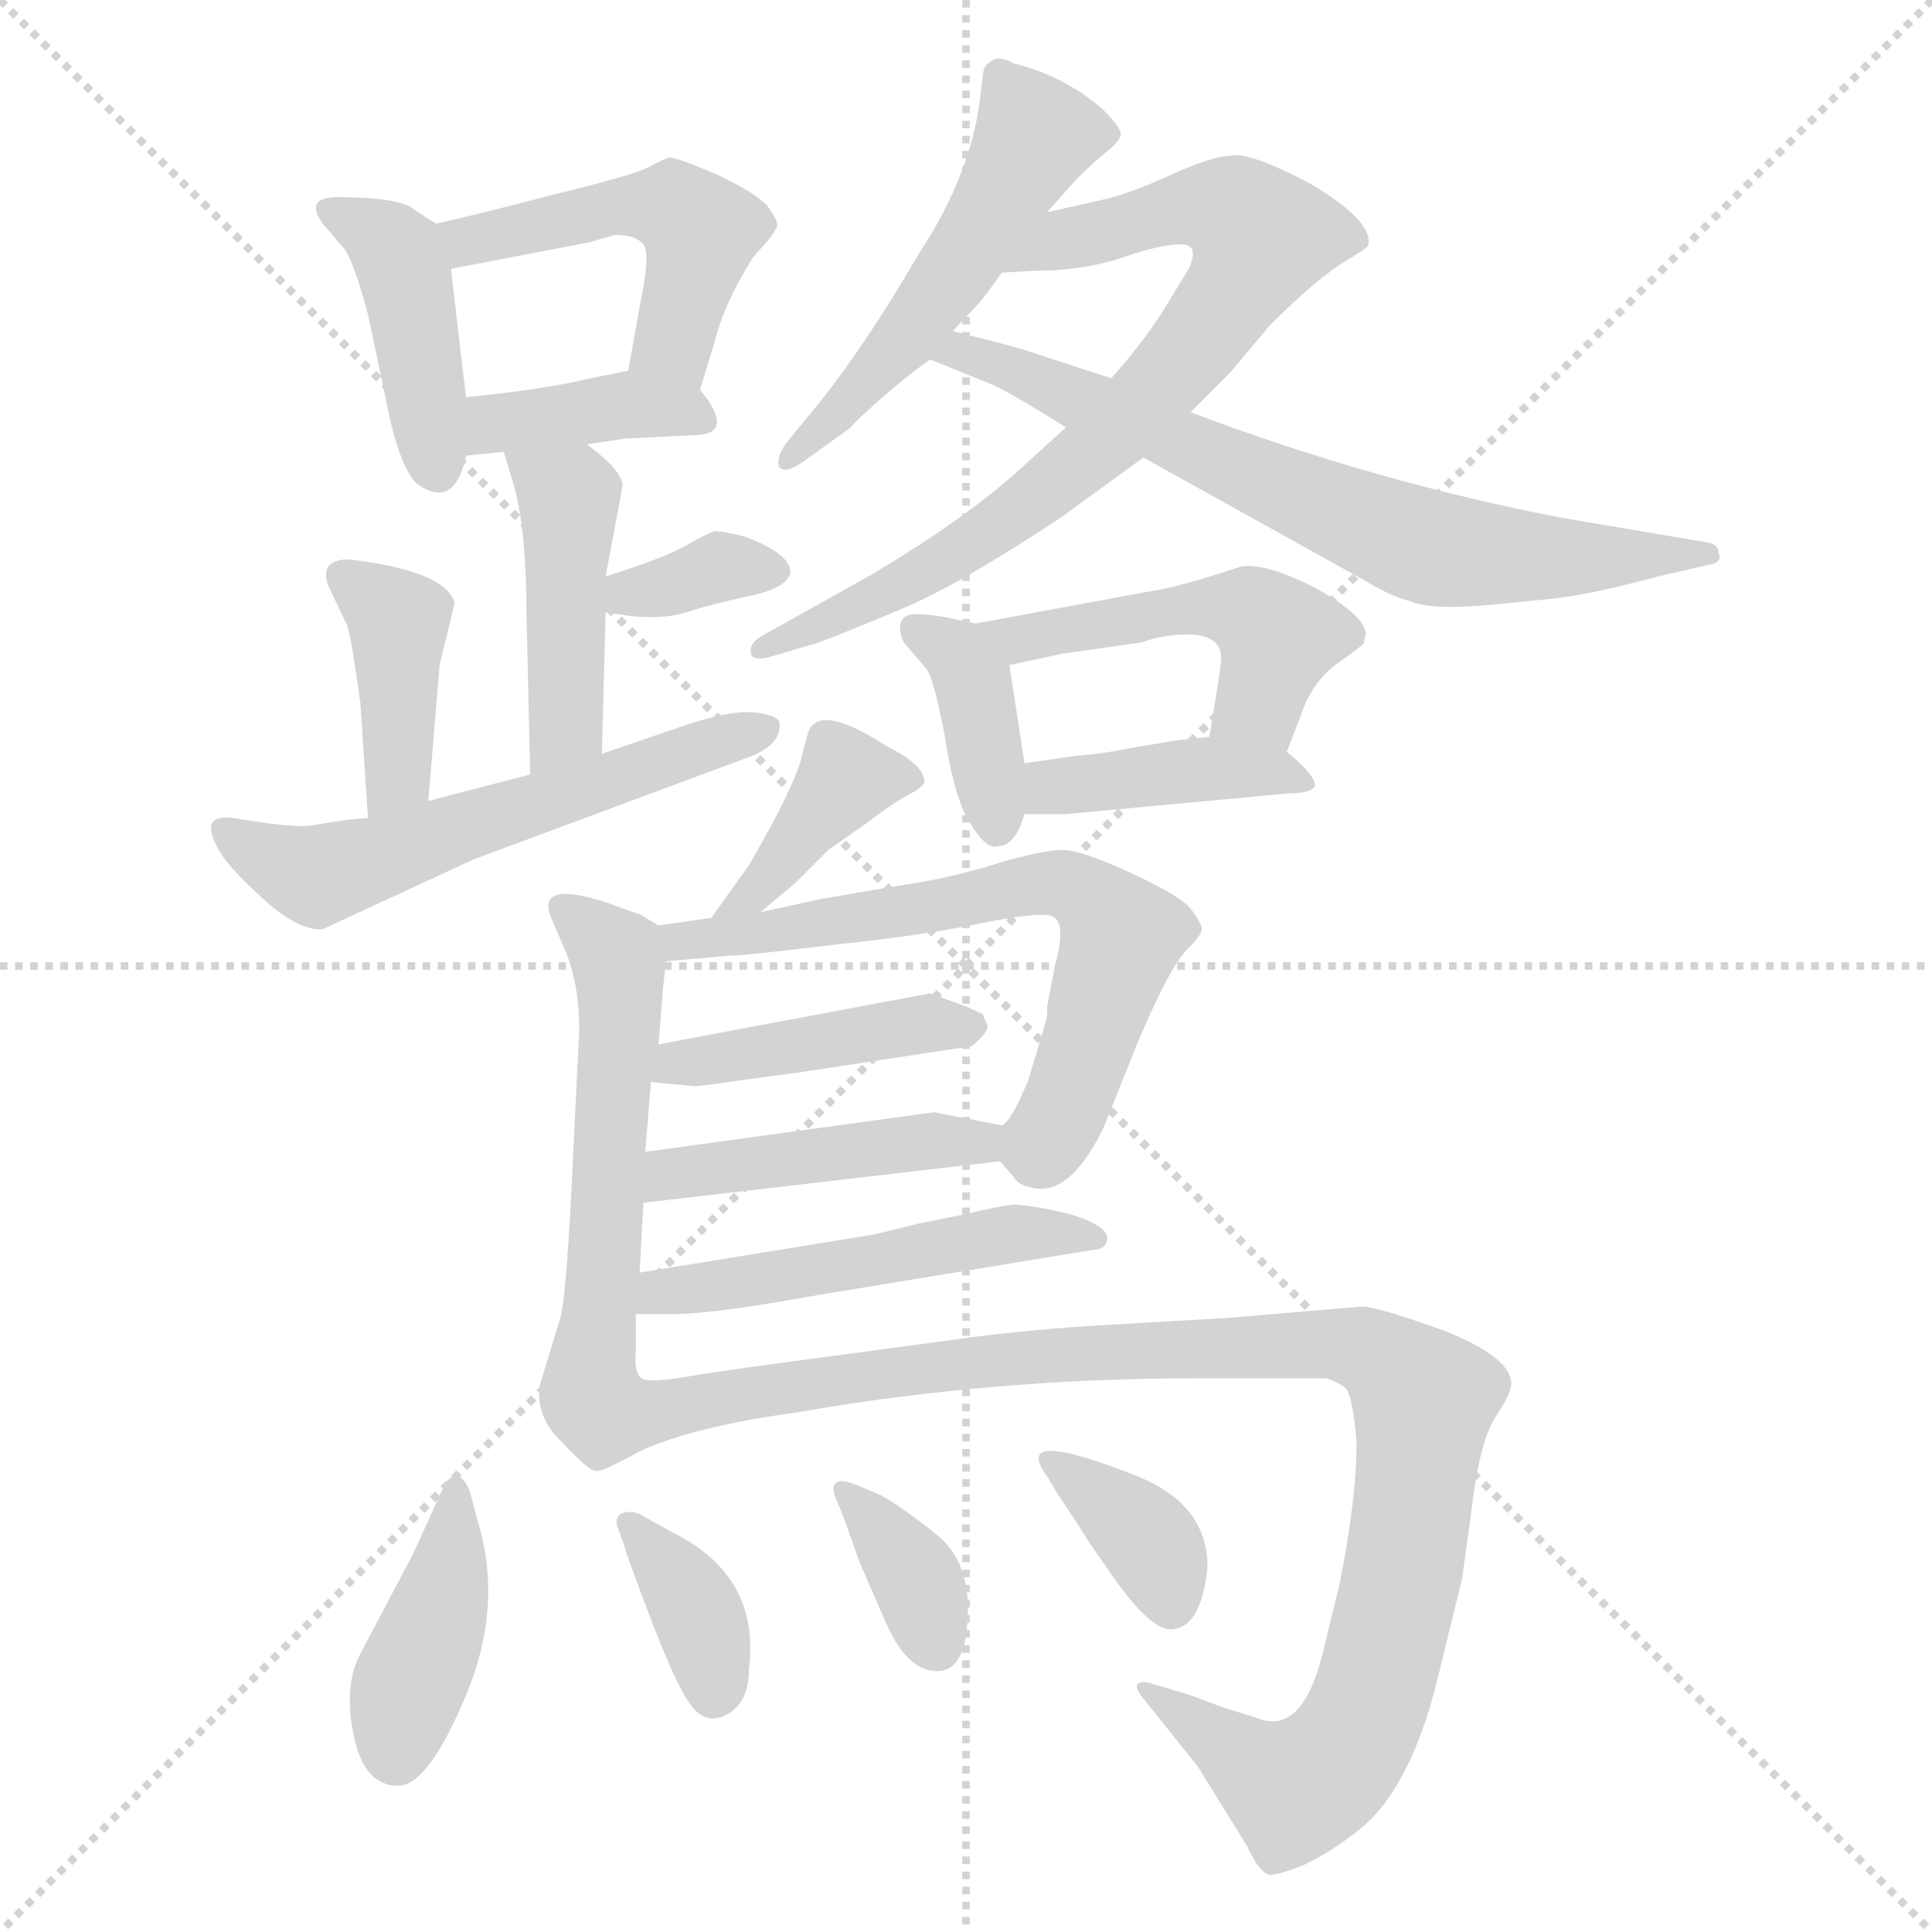 <svg xmlns="http://www.w3.org/2000/svg" version="1.1" viewBox="0 0 1024 1024">
  <g stroke="lightgray" stroke-dasharray="1,1" stroke-width="1" transform="scale(4, 4)">
    <line x1="0" y1="0" x2="256" y2="256" />
    <line x1="256" y1="0" x2="0" y2="256" />
    <line x1="128" y1="0" x2="128" y2="256" />
    <line x1="0" y1="128" x2="256" y2="128" />
  </g>
  <g transform="scale(1.0, -1.0) translate(0.0, -798.50)">
    <style type="text/css">
      
        @keyframes keyframes0 {
          from {
            stroke: blue;
            stroke-dashoffset: 411;
            stroke-width: 128;
          }
          57% {
            animation-timing-function: step-end;
            stroke: blue;
            stroke-dashoffset: 0;
            stroke-width: 128;
          }
          to {
            stroke: black;
            stroke-width: 1024;
          }
        }
        #make-me-a-hanzi-animation-0 {
          animation: keyframes0 0.584s both;
          animation-delay: 0s;
          animation-timing-function: linear;
        }
      
        @keyframes keyframes1 {
          from {
            stroke: blue;
            stroke-dashoffset: 475;
            stroke-width: 128;
          }
          61% {
            animation-timing-function: step-end;
            stroke: blue;
            stroke-dashoffset: 0;
            stroke-width: 128;
          }
          to {
            stroke: black;
            stroke-width: 1024;
          }
        }
        #make-me-a-hanzi-animation-1 {
          animation: keyframes1 0.637s both;
          animation-delay: 0.584s;
          animation-timing-function: linear;
        }
      
        @keyframes keyframes2 {
          from {
            stroke: blue;
            stroke-dashoffset: 377;
            stroke-width: 128;
          }
          55% {
            animation-timing-function: step-end;
            stroke: blue;
            stroke-dashoffset: 0;
            stroke-width: 128;
          }
          to {
            stroke: black;
            stroke-width: 1024;
          }
        }
        #make-me-a-hanzi-animation-2 {
          animation: keyframes2 0.557s both;
          animation-delay: 1.221s;
          animation-timing-function: linear;
        }
      
        @keyframes keyframes3 {
          from {
            stroke: blue;
            stroke-dashoffset: 434;
            stroke-width: 128;
          }
          59% {
            animation-timing-function: step-end;
            stroke: blue;
            stroke-dashoffset: 0;
            stroke-width: 128;
          }
          to {
            stroke: black;
            stroke-width: 1024;
          }
        }
        #make-me-a-hanzi-animation-3 {
          animation: keyframes3 0.603s both;
          animation-delay: 1.778s;
          animation-timing-function: linear;
        }
      
        @keyframes keyframes4 {
          from {
            stroke: blue;
            stroke-dashoffset: 343;
            stroke-width: 128;
          }
          53% {
            animation-timing-function: step-end;
            stroke: blue;
            stroke-dashoffset: 0;
            stroke-width: 128;
          }
          to {
            stroke: black;
            stroke-width: 1024;
          }
        }
        #make-me-a-hanzi-animation-4 {
          animation: keyframes4 0.529s both;
          animation-delay: 2.381s;
          animation-timing-function: linear;
        }
      
        @keyframes keyframes5 {
          from {
            stroke: blue;
            stroke-dashoffset: 393;
            stroke-width: 128;
          }
          56% {
            animation-timing-function: step-end;
            stroke: blue;
            stroke-dashoffset: 0;
            stroke-width: 128;
          }
          to {
            stroke: black;
            stroke-width: 1024;
          }
        }
        #make-me-a-hanzi-animation-5 {
          animation: keyframes5 0.57s both;
          animation-delay: 2.91s;
          animation-timing-function: linear;
        }
      
        @keyframes keyframes6 {
          from {
            stroke: blue;
            stroke-dashoffset: 558;
            stroke-width: 128;
          }
          64% {
            animation-timing-function: step-end;
            stroke: blue;
            stroke-dashoffset: 0;
            stroke-width: 128;
          }
          to {
            stroke: black;
            stroke-width: 1024;
          }
        }
        #make-me-a-hanzi-animation-6 {
          animation: keyframes6 0.704s both;
          animation-delay: 3.48s;
          animation-timing-function: linear;
        }
      
        @keyframes keyframes7 {
          from {
            stroke: blue;
            stroke-dashoffset: 507;
            stroke-width: 128;
          }
          62% {
            animation-timing-function: step-end;
            stroke: blue;
            stroke-dashoffset: 0;
            stroke-width: 128;
          }
          to {
            stroke: black;
            stroke-width: 1024;
          }
        }
        #make-me-a-hanzi-animation-7 {
          animation: keyframes7 0.663s both;
          animation-delay: 4.184s;
          animation-timing-function: linear;
        }
      
        @keyframes keyframes8 {
          from {
            stroke: blue;
            stroke-dashoffset: 746;
            stroke-width: 128;
          }
          71% {
            animation-timing-function: step-end;
            stroke: blue;
            stroke-dashoffset: 0;
            stroke-width: 128;
          }
          to {
            stroke: black;
            stroke-width: 1024;
          }
        }
        #make-me-a-hanzi-animation-8 {
          animation: keyframes8 0.857s both;
          animation-delay: 4.847s;
          animation-timing-function: linear;
        }
      
        @keyframes keyframes9 {
          from {
            stroke: blue;
            stroke-dashoffset: 681;
            stroke-width: 128;
          }
          69% {
            animation-timing-function: step-end;
            stroke: blue;
            stroke-dashoffset: 0;
            stroke-width: 128;
          }
          to {
            stroke: black;
            stroke-width: 1024;
          }
        }
        #make-me-a-hanzi-animation-9 {
          animation: keyframes9 0.804s both;
          animation-delay: 5.704s;
          animation-timing-function: linear;
        }
      
        @keyframes keyframes10 {
          from {
            stroke: blue;
            stroke-dashoffset: 377;
            stroke-width: 128;
          }
          55% {
            animation-timing-function: step-end;
            stroke: blue;
            stroke-dashoffset: 0;
            stroke-width: 128;
          }
          to {
            stroke: black;
            stroke-width: 1024;
          }
        }
        #make-me-a-hanzi-animation-10 {
          animation: keyframes10 0.557s both;
          animation-delay: 6.508s;
          animation-timing-function: linear;
        }
      
        @keyframes keyframes11 {
          from {
            stroke: blue;
            stroke-dashoffset: 471;
            stroke-width: 128;
          }
          61% {
            animation-timing-function: step-end;
            stroke: blue;
            stroke-dashoffset: 0;
            stroke-width: 128;
          }
          to {
            stroke: black;
            stroke-width: 1024;
          }
        }
        #make-me-a-hanzi-animation-11 {
          animation: keyframes11 0.633s both;
          animation-delay: 7.065s;
          animation-timing-function: linear;
        }
      
        @keyframes keyframes12 {
          from {
            stroke: blue;
            stroke-dashoffset: 401;
            stroke-width: 128;
          }
          57% {
            animation-timing-function: step-end;
            stroke: blue;
            stroke-dashoffset: 0;
            stroke-width: 128;
          }
          to {
            stroke: black;
            stroke-width: 1024;
          }
        }
        #make-me-a-hanzi-animation-12 {
          animation: keyframes12 0.576s both;
          animation-delay: 7.698s;
          animation-timing-function: linear;
        }
      
        @keyframes keyframes13 {
          from {
            stroke: blue;
            stroke-dashoffset: 387;
            stroke-width: 128;
          }
          56% {
            animation-timing-function: step-end;
            stroke: blue;
            stroke-dashoffset: 0;
            stroke-width: 128;
          }
          to {
            stroke: black;
            stroke-width: 1024;
          }
        }
        #make-me-a-hanzi-animation-13 {
          animation: keyframes13 0.565s both;
          animation-delay: 8.274s;
          animation-timing-function: linear;
        }
      
        @keyframes keyframes14 {
          from {
            stroke: blue;
            stroke-dashoffset: 549;
            stroke-width: 128;
          }
          64% {
            animation-timing-function: step-end;
            stroke: blue;
            stroke-dashoffset: 0;
            stroke-width: 128;
          }
          to {
            stroke: black;
            stroke-width: 1024;
          }
        }
        #make-me-a-hanzi-animation-14 {
          animation: keyframes14 0.697s both;
          animation-delay: 8.839s;
          animation-timing-function: linear;
        }
      
        @keyframes keyframes15 {
          from {
            stroke: blue;
            stroke-dashoffset: 640;
            stroke-width: 128;
          }
          68% {
            animation-timing-function: step-end;
            stroke: blue;
            stroke-dashoffset: 0;
            stroke-width: 128;
          }
          to {
            stroke: black;
            stroke-width: 1024;
          }
        }
        #make-me-a-hanzi-animation-15 {
          animation: keyframes15 0.771s both;
          animation-delay: 9.536s;
          animation-timing-function: linear;
        }
      
        @keyframes keyframes16 {
          from {
            stroke: blue;
            stroke-dashoffset: 422;
            stroke-width: 128;
          }
          58% {
            animation-timing-function: step-end;
            stroke: blue;
            stroke-dashoffset: 0;
            stroke-width: 128;
          }
          to {
            stroke: black;
            stroke-width: 1024;
          }
        }
        #make-me-a-hanzi-animation-16 {
          animation: keyframes16 0.593s both;
          animation-delay: 10.307s;
          animation-timing-function: linear;
        }
      
        @keyframes keyframes17 {
          from {
            stroke: blue;
            stroke-dashoffset: 441;
            stroke-width: 128;
          }
          59% {
            animation-timing-function: step-end;
            stroke: blue;
            stroke-dashoffset: 0;
            stroke-width: 128;
          }
          to {
            stroke: black;
            stroke-width: 1024;
          }
        }
        #make-me-a-hanzi-animation-17 {
          animation: keyframes17 0.609s both;
          animation-delay: 10.9s;
          animation-timing-function: linear;
        }
      
        @keyframes keyframes18 {
          from {
            stroke: blue;
            stroke-dashoffset: 500;
            stroke-width: 128;
          }
          62% {
            animation-timing-function: step-end;
            stroke: blue;
            stroke-dashoffset: 0;
            stroke-width: 128;
          }
          to {
            stroke: black;
            stroke-width: 1024;
          }
        }
        #make-me-a-hanzi-animation-18 {
          animation: keyframes18 0.657s both;
          animation-delay: 11.509s;
          animation-timing-function: linear;
        }
      
        @keyframes keyframes19 {
          from {
            stroke: blue;
            stroke-dashoffset: 1011;
            stroke-width: 128;
          }
          77% {
            animation-timing-function: step-end;
            stroke: blue;
            stroke-dashoffset: 0;
            stroke-width: 128;
          }
          to {
            stroke: black;
            stroke-width: 1024;
          }
        }
        #make-me-a-hanzi-animation-19 {
          animation: keyframes19 1.073s both;
          animation-delay: 12.166s;
          animation-timing-function: linear;
        }
      
        @keyframes keyframes20 {
          from {
            stroke: blue;
            stroke-dashoffset: 401;
            stroke-width: 128;
          }
          57% {
            animation-timing-function: step-end;
            stroke: blue;
            stroke-dashoffset: 0;
            stroke-width: 128;
          }
          to {
            stroke: black;
            stroke-width: 1024;
          }
        }
        #make-me-a-hanzi-animation-20 {
          animation: keyframes20 0.576s both;
          animation-delay: 13.239s;
          animation-timing-function: linear;
        }
      
        @keyframes keyframes21 {
          from {
            stroke: blue;
            stroke-dashoffset: 359;
            stroke-width: 128;
          }
          54% {
            animation-timing-function: step-end;
            stroke: blue;
            stroke-dashoffset: 0;
            stroke-width: 128;
          }
          to {
            stroke: black;
            stroke-width: 1024;
          }
        }
        #make-me-a-hanzi-animation-21 {
          animation: keyframes21 0.542s both;
          animation-delay: 13.815s;
          animation-timing-function: linear;
        }
      
        @keyframes keyframes22 {
          from {
            stroke: blue;
            stroke-dashoffset: 352;
            stroke-width: 128;
          }
          53% {
            animation-timing-function: step-end;
            stroke: blue;
            stroke-dashoffset: 0;
            stroke-width: 128;
          }
          to {
            stroke: black;
            stroke-width: 1024;
          }
        }
        #make-me-a-hanzi-animation-22 {
          animation: keyframes22 0.536s both;
          animation-delay: 14.357s;
          animation-timing-function: linear;
        }
      
        @keyframes keyframes23 {
          from {
            stroke: blue;
            stroke-dashoffset: 359;
            stroke-width: 128;
          }
          54% {
            animation-timing-function: step-end;
            stroke: blue;
            stroke-dashoffset: 0;
            stroke-width: 128;
          }
          to {
            stroke: black;
            stroke-width: 1024;
          }
        }
        #make-me-a-hanzi-animation-23 {
          animation: keyframes23 0.542s both;
          animation-delay: 14.894s;
          animation-timing-function: linear;
        }
      
    </style>
    
      <path d="M 231 680 L 220 687 Q 213 694 179 694 Q 161 694 171 680 L 183 666 Q 188 658 195 632 L 207 575 Q 213 550 221 542 Q 241 528 247 557 L 247 588 L 239 656 C 237 676 237 676 231 680 Z" fill="lightgray" />
    
      <path d="M 371 592 L 379 618 Q 384 638 399 662 L 407 671 Q 411 676 412 679 Q 412 682 407 689 Q 401 696 380 706 Q 359 715 355 715 Q 351 714 344 710 Q 337 706 292 695 Q 246 683 231 680 C 202 674 210 650 239 656 L 312 670 L 326 674 Q 337 674 341 669 Q 345 664 339 636 L 333 602 C 328 572 362 563 371 592 Z" fill="lightgray" />
    
      <path d="M 311 563 L 331 566 L 371 568 Q 389 570 371 592 C 359 607 359 607 333 602 L 313 598 Q 288 592 247 588 C 217 585 217 554 247 557 L 267 559 L 311 563 Z" fill="lightgray" />
    
      <path d="M 330 541 Q 330 549 311 563 C 287 581 258 588 267 559 L 273 539 Q 279 515 279 475 L 281 388 C 282 358 318 369 319 399 L 321 474 L 321 493 L 330 541 Z" fill="lightgray" />
    
      <path d="M 321 474 L 334 472 Q 354 470 367 475 Q 380 479 399 483 Q 417 487 419 495 Q 419 505 395 514 Q 383 517 379 517 Q 375 516 363 509 Q 350 502 321 493 C 292 484 291 479 321 474 Z" fill="lightgray" />
    
      <path d="M 227 374 L 233 446 L 241 479 Q 236 496 185 502 Q 169 502 174 488 L 184 467 Q 186 462 191 426 L 195 365 C 197 335 225 344 227 374 Z" fill="lightgray" />
    
      <path d="M 281 388 L 227 374 L 195 365 L 184 364 L 165 361 Q 159 360 143 362 L 123 365 Q 105 367 116 348 Q 120 340 139 322.5 Q 158 305 171 306 L 251 343 L 399 398 Q 415 405 413 416 Q 411 420 398.5 421 Q 386 422 360 413 L 319 399 L 281 388 Z" fill="lightgray" />
    
      <path d="M 555 686 L 571 704 Q 579 712 586.5 718 Q 594 724 594 727.5 Q 594 731 585 740 Q 565 758 537 765 Q 530 769 526 766.5 Q 522 764 521.5 762 Q 521 760 520 751 Q 516 708 487 664 Q 459 616 435 586 L 417 564 Q 411 556 413 551 Q 416 547 426 554 L 451 572 Q 451 573 465 585.5 Q 479 598 493 608 L 505 623 L 519 638 Q 521 640 531 654 L 555 686 Z" fill="lightgray" />
    
      <path d="M 565 572 L 543 552 Q 514 525 462 494 L 403 461 Q 397 457 398 453 Q 398 448 407 450 L 434 458 Q 445 462 476 475 Q 506 487 562 524 L 606 556 L 631 580 L 652 601 L 673 626 Q 698 651 713 660 Q 723 666 725 668 Q 729 681 693 702 Q 662 718 653 716 Q 643 716 621 706 Q 599 696 586 693 L 555 686 C 526 679 501 652 531 654 L 549 655 Q 574 655 595 662 Q 615 669 626 669 Q 636 669 630 656 L 616 633 Q 605 616 589 598 L 565 572 Z" fill="lightgray" />
    
      <path d="M 606 556 L 723 491 Q 738 482 747 480 Q 758 475 791 478 L 821 481 Q 842 483 879 493 L 905 499 Q 913 500 911 505 Q 911 510 905 511 L 828 524 Q 729 543 631 580 L 589 598 L 543 613 Q 537 615 505 623 C 476 630 465 619 493 608 L 525 595 Q 533 592 565 572 L 606 556 Z" fill="lightgray" />
    
      <path d="M 529 350 Q 538 350 543 367 L 543 394 L 535 446 C 532 465 532 465 517 468 L 503 471 Q 482 475 479 471 Q 475 467 479 458 L 491 444 Q 495 439 501 407 Q 506 374 515 361 Q 523 348 529 350 Z" fill="lightgray" />
    
      <path d="M 682 400 L 689 418 Q 695 437 709 447 Q 722 456 723 458 Q 723 460 724 462 Q 724 472 697 487 Q 669 501 657 498 Q 624 487 609 485 L 517 468 C 487 463 506 440 535 446 L 563 452 L 605 458 Q 619 463 634 462 Q 649 460 647 447 Q 647 444 641 408 C 636 378 671 372 682 400 Z" fill="lightgray" />
    
      <path d="M 543 367 L 565 367 L 683 378 Q 695 378 697 382 Q 697 388 682 400 C 669 411 669 411 641 408 L 623 406 L 599 402 Q 585 399 571 398 L 543 394 C 513 390 513 367 543 367 Z" fill="lightgray" />
    
      <path d="M 403 315 L 421 330 L 439 348 L 459 362 Q 472 372 481 377 Q 489 381 490 384 Q 490 393 470 403 Q 436 425 429 412 Q 428 410 424 394 Q 419 378 397 340 L 377 312 C 360 288 380 296 403 315 Z" fill="lightgray" />
    
      <path d="M 286 64 Q 284 47 298 34 Q 311 20 315 19 Q 318 18 329 24 C 352 35 350 40 340 68 Q 336 71 337 82 L 337 102 L 339 124 L 341 161 L 342 188 L 345 225 L 349 245 L 351 269 Q 351 272 353 289 C 355 305 355 305 349 308 L 339 314 Q 338 314 322 320 Q 282 333 293 310 L 299 296 Q 307 278 307 253 L 303 170 Q 300 111 297 100 L 286 64 Z" fill="lightgray" />
    
      <path d="M 530 183 L 537 175 Q 540 170 547 169 Q 567 164 585 201 L 603 246 Q 620 286 629 295 Q 637 303 637 306 Q 637 309 631 317 Q 625 324 599 336 Q 573 348 563 348 Q 553 348 529 341 Q 504 333 476 329 L 435 322 L 403 315 L 377 312 L 349 308 C 319 304 323 286 353 289 L 387 292 Q 395 292 444 298 Q 492 303 524 310 Q 556 316 559 312 Q 565 308 559 286 L 555 265 L 555 260 L 552 249 L 545 226 Q 536 204 531 202 C 523 191 523 191 530 183 Z" fill="lightgray" />
    
      <path d="M 345 225 L 366 223 Q 367 222 393 226 L 423 230 L 515 244 Q 525 252 523 256 Q 521 260 521 261 L 512 265 L 493 272 L 349 245 C 320 239 315 228 345 225 Z" fill="lightgray" />
    
      <path d="M 341 161 L 530 183 C 560 186 560 196 531 202 L 495 209 L 342 188 C 312 184 311 158 341 161 Z" fill="lightgray" />
    
      <path d="M 337 102 L 357 102 Q 378 102 433 112 L 579 136 Q 586 136 587 142 Q 587 149 567 155 Q 546 160 537 160 Q 528 159 512 155 L 487 150 Q 463 144 462 144 L 339 124 C 309 119 307 102 337 102 Z" fill="lightgray" />
    
      <path d="M 329 24 Q 357 41 423 50 Q 526 68 635 68 L 703 68 Q 709 66 713 63 Q 717 59 719 34 Q 719 4 710 -41 L 701 -78 Q 690 -122 666 -112 L 647 -106 L 631 -100 L 611 -94 Q 606 -92 603 -94 Q 601 -96 607 -103 L 635 -138 L 661 -180 Q 667 -193 672 -195 Q 676 -196 691 -190 Q 706 -183 722 -170 Q 749 -147 763 -87 L 775 -38 L 781 6 Q 785 36 793 48 Q 801 60 801 65 Q 801 79 766 93 Q 730 106 722 106 L 651 100 L 582 96 Q 549 94 517 90 L 443 80 Q 397 74 371 70 Q 344 65 340 68 C 310 67 302 11 329 24 Z" fill="lightgray" />
    
      <path d="M 249 8 Q 246 16 241.5 16 Q 237 16 234 8 L 219 -25 L 191 -78 Q 182 -95 187.5 -121.5 Q 193 -148 211 -148 Q 227 -148 247 -100 Q 267 -52 253 -7 L 249 8 Z" fill="lightgray" />
    
      <path d="M 339 -4 Q 334 -2 330 -3.5 Q 326 -5 327 -10 L 331 -21 Q 331 -23 345.5 -61 Q 360 -99 368 -107.5 Q 376 -116 386.5 -109.5 Q 397 -103 397 -86 Q 403 -37 357 -14 L 339 -4 Z" fill="lightgray" />
    
      <path d="M 455 11 Q 446 15 443 12.5 Q 440 10 444 2 L 448 -8 L 455 -28 Q 460 -40 470 -62.5 Q 480 -85 494 -87 Q 513 -90 513 -54 Q 513 -28 496 -14.5 Q 479 -1 467 6 L 455 11 Z" fill="lightgray" />
    
      <path d="M 555 16 L 561 6 L 571 -9 Q 575 -16 587 -33 Q 610 -67 622 -65 Q 637 -63 640 -32 Q 640 1 603 16 Q 535 43 555 16 Z" fill="lightgray" />
    
    
      <clipPath id="make-me-a-hanzi-clip-0">
        <path d="M 231 680 L 220 687 Q 213 694 179 694 Q 161 694 171 680 L 183 666 Q 188 658 195 632 L 207 575 Q 213 550 221 542 Q 241 528 247 557 L 247 588 L 239 656 C 237 676 237 676 231 680 Z" />
      </clipPath>
      <path clip-path="url(#make-me-a-hanzi-clip-0)" d="M 175 687 L 202 673 L 214 654 L 232 553" fill="none" id="make-me-a-hanzi-animation-0" stroke-dasharray="283 566" stroke-linecap="round" />
    
      <clipPath id="make-me-a-hanzi-clip-1">
        <path d="M 371 592 L 379 618 Q 384 638 399 662 L 407 671 Q 411 676 412 679 Q 412 682 407 689 Q 401 696 380 706 Q 359 715 355 715 Q 351 714 344 710 Q 337 706 292 695 Q 246 683 231 680 C 202 674 210 650 239 656 L 312 670 L 326 674 Q 337 674 341 669 Q 345 664 339 636 L 333 602 C 328 572 362 563 371 592 Z" />
      </clipPath>
      <path clip-path="url(#make-me-a-hanzi-clip-1)" d="M 237 675 L 259 672 L 323 689 L 362 686 L 371 671 L 354 616 L 341 606" fill="none" id="make-me-a-hanzi-animation-1" stroke-dasharray="347 694" stroke-linecap="round" />
    
      <clipPath id="make-me-a-hanzi-clip-2">
        <path d="M 311 563 L 331 566 L 371 568 Q 389 570 371 592 C 359 607 359 607 333 602 L 313 598 Q 288 592 247 588 C 217 585 217 554 247 557 L 267 559 L 311 563 Z" />
      </clipPath>
      <path clip-path="url(#make-me-a-hanzi-clip-2)" d="M 251 565 L 272 575 L 331 584 L 369 580" fill="none" id="make-me-a-hanzi-animation-2" stroke-dasharray="249 498" stroke-linecap="round" />
    
      <clipPath id="make-me-a-hanzi-clip-3">
        <path d="M 330 541 Q 330 549 311 563 C 287 581 258 588 267 559 L 273 539 Q 279 515 279 475 L 281 388 C 282 358 318 369 319 399 L 321 474 L 321 493 L 330 541 Z" />
      </clipPath>
      <path clip-path="url(#make-me-a-hanzi-clip-3)" d="M 275 556 L 301 535 L 300 414 L 286 395" fill="none" id="make-me-a-hanzi-animation-3" stroke-dasharray="306 612" stroke-linecap="round" />
    
      <clipPath id="make-me-a-hanzi-clip-4">
        <path d="M 321 474 L 334 472 Q 354 470 367 475 Q 380 479 399 483 Q 417 487 419 495 Q 419 505 395 514 Q 383 517 379 517 Q 375 516 363 509 Q 350 502 321 493 C 292 484 291 479 321 474 Z" />
      </clipPath>
      <path clip-path="url(#make-me-a-hanzi-clip-4)" d="M 328 479 L 335 486 L 381 498 L 410 496" fill="none" id="make-me-a-hanzi-animation-4" stroke-dasharray="215 430" stroke-linecap="round" />
    
      <clipPath id="make-me-a-hanzi-clip-5">
        <path d="M 227 374 L 233 446 L 241 479 Q 236 496 185 502 Q 169 502 174 488 L 184 467 Q 186 462 191 426 L 195 365 C 197 335 225 344 227 374 Z" />
      </clipPath>
      <path clip-path="url(#make-me-a-hanzi-clip-5)" d="M 182 493 L 211 469 L 212 397 L 199 373" fill="none" id="make-me-a-hanzi-animation-5" stroke-dasharray="265 530" stroke-linecap="round" />
    
      <clipPath id="make-me-a-hanzi-clip-6">
        <path d="M 281 388 L 227 374 L 195 365 L 184 364 L 165 361 Q 159 360 143 362 L 123 365 Q 105 367 116 348 Q 120 340 139 322.5 Q 158 305 171 306 L 251 343 L 399 398 Q 415 405 413 416 Q 411 420 398.5 421 Q 386 422 360 413 L 319 399 L 281 388 Z" />
      </clipPath>
      <path clip-path="url(#make-me-a-hanzi-clip-6)" d="M 120 356 L 168 334 L 404 413" fill="none" id="make-me-a-hanzi-animation-6" stroke-dasharray="430 860" stroke-linecap="round" />
    
      <clipPath id="make-me-a-hanzi-clip-7">
        <path d="M 555 686 L 571 704 Q 579 712 586.5 718 Q 594 724 594 727.5 Q 594 731 585 740 Q 565 758 537 765 Q 530 769 526 766.5 Q 522 764 521.5 762 Q 521 760 520 751 Q 516 708 487 664 Q 459 616 435 586 L 417 564 Q 411 556 413 551 Q 416 547 426 554 L 451 572 Q 451 573 465 585.5 Q 479 598 493 608 L 505 623 L 519 638 Q 521 640 531 654 L 555 686 Z" />
      </clipPath>
      <path clip-path="url(#make-me-a-hanzi-clip-7)" d="M 530 758 L 548 727 L 532 695 L 483 623 L 419 556" fill="none" id="make-me-a-hanzi-animation-7" stroke-dasharray="379 758" stroke-linecap="round" />
    
      <clipPath id="make-me-a-hanzi-clip-8">
        <path d="M 565 572 L 543 552 Q 514 525 462 494 L 403 461 Q 397 457 398 453 Q 398 448 407 450 L 434 458 Q 445 462 476 475 Q 506 487 562 524 L 606 556 L 631 580 L 652 601 L 673 626 Q 698 651 713 660 Q 723 666 725 668 Q 729 681 693 702 Q 662 718 653 716 Q 643 716 621 706 Q 599 696 586 693 L 555 686 C 526 679 501 652 531 654 L 549 655 Q 574 655 595 662 Q 615 669 626 669 Q 636 669 630 656 L 616 633 Q 605 616 589 598 L 565 572 Z" />
      </clipPath>
      <path clip-path="url(#make-me-a-hanzi-clip-8)" d="M 535 659 L 566 673 L 636 689 L 657 682 L 665 670 L 659 652 L 621 601 L 546 531 L 462 480 L 403 455" fill="none" id="make-me-a-hanzi-animation-8" stroke-dasharray="618 1236" stroke-linecap="round" />
    
      <clipPath id="make-me-a-hanzi-clip-9">
        <path d="M 606 556 L 723 491 Q 738 482 747 480 Q 758 475 791 478 L 821 481 Q 842 483 879 493 L 905 499 Q 913 500 911 505 Q 911 510 905 511 L 828 524 Q 729 543 631 580 L 589 598 L 543 613 Q 537 615 505 623 C 476 630 465 619 493 608 L 525 595 Q 533 592 565 572 L 606 556 Z" />
      </clipPath>
      <path clip-path="url(#make-me-a-hanzi-clip-9)" d="M 500 609 L 527 607 L 759 508 L 905 505" fill="none" id="make-me-a-hanzi-animation-9" stroke-dasharray="553 1106" stroke-linecap="round" />
    
      <clipPath id="make-me-a-hanzi-clip-10">
        <path d="M 529 350 Q 538 350 543 367 L 543 394 L 535 446 C 532 465 532 465 517 468 L 503 471 Q 482 475 479 471 Q 475 467 479 458 L 491 444 Q 495 439 501 407 Q 506 374 515 361 Q 523 348 529 350 Z" />
      </clipPath>
      <path clip-path="url(#make-me-a-hanzi-clip-10)" d="M 484 465 L 508 452 L 516 436 L 528 361" fill="none" id="make-me-a-hanzi-animation-10" stroke-dasharray="249 498" stroke-linecap="round" />
    
      <clipPath id="make-me-a-hanzi-clip-11">
        <path d="M 682 400 L 689 418 Q 695 437 709 447 Q 722 456 723 458 Q 723 460 724 462 Q 724 472 697 487 Q 669 501 657 498 Q 624 487 609 485 L 517 468 C 487 463 506 440 535 446 L 563 452 L 605 458 Q 619 463 634 462 Q 649 460 647 447 Q 647 444 641 408 C 636 378 671 372 682 400 Z" />
      </clipPath>
      <path clip-path="url(#make-me-a-hanzi-clip-11)" d="M 525 466 L 542 461 L 639 477 L 662 474 L 676 459 L 667 426 L 676 407" fill="none" id="make-me-a-hanzi-animation-11" stroke-dasharray="343 686" stroke-linecap="round" />
    
      <clipPath id="make-me-a-hanzi-clip-12">
        <path d="M 543 367 L 565 367 L 683 378 Q 695 378 697 382 Q 697 388 682 400 C 669 411 669 411 641 408 L 623 406 L 599 402 Q 585 399 571 398 L 543 394 C 513 390 513 367 543 367 Z" />
      </clipPath>
      <path clip-path="url(#make-me-a-hanzi-clip-12)" d="M 549 374 L 566 383 L 638 391 L 682 389 L 689 383" fill="none" id="make-me-a-hanzi-animation-12" stroke-dasharray="273 546" stroke-linecap="round" />
    
      <clipPath id="make-me-a-hanzi-clip-13">
        <path d="M 403 315 L 421 330 L 439 348 L 459 362 Q 472 372 481 377 Q 489 381 490 384 Q 490 393 470 403 Q 436 425 429 412 Q 428 410 424 394 Q 419 378 397 340 L 377 312 C 360 288 380 296 403 315 Z" />
      </clipPath>
      <path clip-path="url(#make-me-a-hanzi-clip-13)" d="M 481 385 L 449 387 L 401 326 L 383 315" fill="none" id="make-me-a-hanzi-animation-13" stroke-dasharray="259 518" stroke-linecap="round" />
    
      <clipPath id="make-me-a-hanzi-clip-14">
        <path d="M 286 64 Q 284 47 298 34 Q 311 20 315 19 Q 318 18 329 24 C 352 35 350 40 340 68 Q 336 71 337 82 L 337 102 L 339 124 L 341 161 L 342 188 L 345 225 L 349 245 L 351 269 Q 351 272 353 289 C 355 305 355 305 349 308 L 339 314 Q 338 314 322 320 Q 282 333 293 310 L 299 296 Q 307 278 307 253 L 303 170 Q 300 111 297 100 L 286 64 Z" />
      </clipPath>
      <path clip-path="url(#make-me-a-hanzi-clip-14)" d="M 307 315 L 327 292 L 329 274 L 311 57 L 318 31" fill="none" id="make-me-a-hanzi-animation-14" stroke-dasharray="421 842" stroke-linecap="round" />
    
      <clipPath id="make-me-a-hanzi-clip-15">
        <path d="M 530 183 L 537 175 Q 540 170 547 169 Q 567 164 585 201 L 603 246 Q 620 286 629 295 Q 637 303 637 306 Q 637 309 631 317 Q 625 324 599 336 Q 573 348 563 348 Q 553 348 529 341 Q 504 333 476 329 L 435 322 L 403 315 L 377 312 L 349 308 C 319 304 323 286 353 289 L 387 292 Q 395 292 444 298 Q 492 303 524 310 Q 556 316 559 312 Q 565 308 559 286 L 555 265 L 555 260 L 552 249 L 545 226 Q 536 204 531 202 C 523 191 523 191 530 183 Z" />
      </clipPath>
      <path clip-path="url(#make-me-a-hanzi-clip-15)" d="M 357 305 L 361 300 L 412 304 L 540 329 L 572 327 L 595 303 L 566 215 L 555 194 L 543 187" fill="none" id="make-me-a-hanzi-animation-15" stroke-dasharray="512 1024" stroke-linecap="round" />
    
      <clipPath id="make-me-a-hanzi-clip-16">
        <path d="M 345 225 L 366 223 Q 367 222 393 226 L 423 230 L 515 244 Q 525 252 523 256 Q 521 260 521 261 L 512 265 L 493 272 L 349 245 C 320 239 315 228 345 225 Z" />
      </clipPath>
      <path clip-path="url(#make-me-a-hanzi-clip-16)" d="M 351 229 L 359 236 L 513 255" fill="none" id="make-me-a-hanzi-animation-16" stroke-dasharray="294 588" stroke-linecap="round" />
    
      <clipPath id="make-me-a-hanzi-clip-17">
        <path d="M 341 161 L 530 183 C 560 186 560 196 531 202 L 495 209 L 342 188 C 312 184 311 158 341 161 Z" />
      </clipPath>
      <path clip-path="url(#make-me-a-hanzi-clip-17)" d="M 348 167 L 355 177 L 519 192 L 524 198" fill="none" id="make-me-a-hanzi-animation-17" stroke-dasharray="313 626" stroke-linecap="round" />
    
      <clipPath id="make-me-a-hanzi-clip-18">
        <path d="M 337 102 L 357 102 Q 378 102 433 112 L 579 136 Q 586 136 587 142 Q 587 149 567 155 Q 546 160 537 160 Q 528 159 512 155 L 487 150 Q 463 144 462 144 L 339 124 C 309 119 307 102 337 102 Z" />
      </clipPath>
      <path clip-path="url(#make-me-a-hanzi-clip-18)" d="M 342 107 L 351 114 L 533 144 L 581 142" fill="none" id="make-me-a-hanzi-animation-18" stroke-dasharray="372 744" stroke-linecap="round" />
    
      <clipPath id="make-me-a-hanzi-clip-19">
        <path d="M 329 24 Q 357 41 423 50 Q 526 68 635 68 L 703 68 Q 709 66 713 63 Q 717 59 719 34 Q 719 4 710 -41 L 701 -78 Q 690 -122 666 -112 L 647 -106 L 631 -100 L 611 -94 Q 606 -92 603 -94 Q 601 -96 607 -103 L 635 -138 L 661 -180 Q 667 -193 672 -195 Q 676 -196 691 -190 Q 706 -183 722 -170 Q 749 -147 763 -87 L 775 -38 L 781 6 Q 785 36 793 48 Q 801 60 801 65 Q 801 79 766 93 Q 730 106 722 106 L 651 100 L 582 96 Q 549 94 517 90 L 443 80 Q 397 74 371 70 Q 344 65 340 68 C 310 67 302 11 329 24 Z" />
      </clipPath>
      <path clip-path="url(#make-me-a-hanzi-clip-19)" d="M 341 36 L 343 44 L 362 54 L 511 77 L 702 87 L 731 80 L 755 56 L 738 -61 L 714 -128 L 686 -150 L 607 -98" fill="none" id="make-me-a-hanzi-animation-19" stroke-dasharray="883 1766" stroke-linecap="round" />
    
      <clipPath id="make-me-a-hanzi-clip-20">
        <path d="M 249 8 Q 246 16 241.5 16 Q 237 16 234 8 L 219 -25 L 191 -78 Q 182 -95 187.5 -121.5 Q 193 -148 211 -148 Q 227 -148 247 -100 Q 267 -52 253 -7 L 249 8 Z" />
      </clipPath>
      <path clip-path="url(#make-me-a-hanzi-clip-20)" d="M 242 8 L 239 -32 L 212 -110 L 210 -132" fill="none" id="make-me-a-hanzi-animation-20" stroke-dasharray="273 546" stroke-linecap="round" />
    
      <clipPath id="make-me-a-hanzi-clip-21">
        <path d="M 339 -4 Q 334 -2 330 -3.5 Q 326 -5 327 -10 L 331 -21 Q 331 -23 345.5 -61 Q 360 -99 368 -107.5 Q 376 -116 386.5 -109.5 Q 397 -103 397 -86 Q 403 -37 357 -14 L 339 -4 Z" />
      </clipPath>
      <path clip-path="url(#make-me-a-hanzi-clip-21)" d="M 334 -9 L 367 -51 L 378 -99" fill="none" id="make-me-a-hanzi-animation-21" stroke-dasharray="231 462" stroke-linecap="round" />
    
      <clipPath id="make-me-a-hanzi-clip-22">
        <path d="M 455 11 Q 446 15 443 12.5 Q 440 10 444 2 L 448 -8 L 455 -28 Q 460 -40 470 -62.5 Q 480 -85 494 -87 Q 513 -90 513 -54 Q 513 -28 496 -14.5 Q 479 -1 467 6 L 455 11 Z" />
      </clipPath>
      <path clip-path="url(#make-me-a-hanzi-clip-22)" d="M 448 8 L 484 -35 L 496 -73" fill="none" id="make-me-a-hanzi-animation-22" stroke-dasharray="224 448" stroke-linecap="round" />
    
      <clipPath id="make-me-a-hanzi-clip-23">
        <path d="M 555 16 L 561 6 L 571 -9 Q 575 -16 587 -33 Q 610 -67 622 -65 Q 637 -63 640 -32 Q 640 1 603 16 Q 535 43 555 16 Z" />
      </clipPath>
      <path clip-path="url(#make-me-a-hanzi-clip-23)" d="M 556 23 L 608 -16 L 621 -52" fill="none" id="make-me-a-hanzi-animation-23" stroke-dasharray="231 462" stroke-linecap="round" />
    
  </g>
</svg>